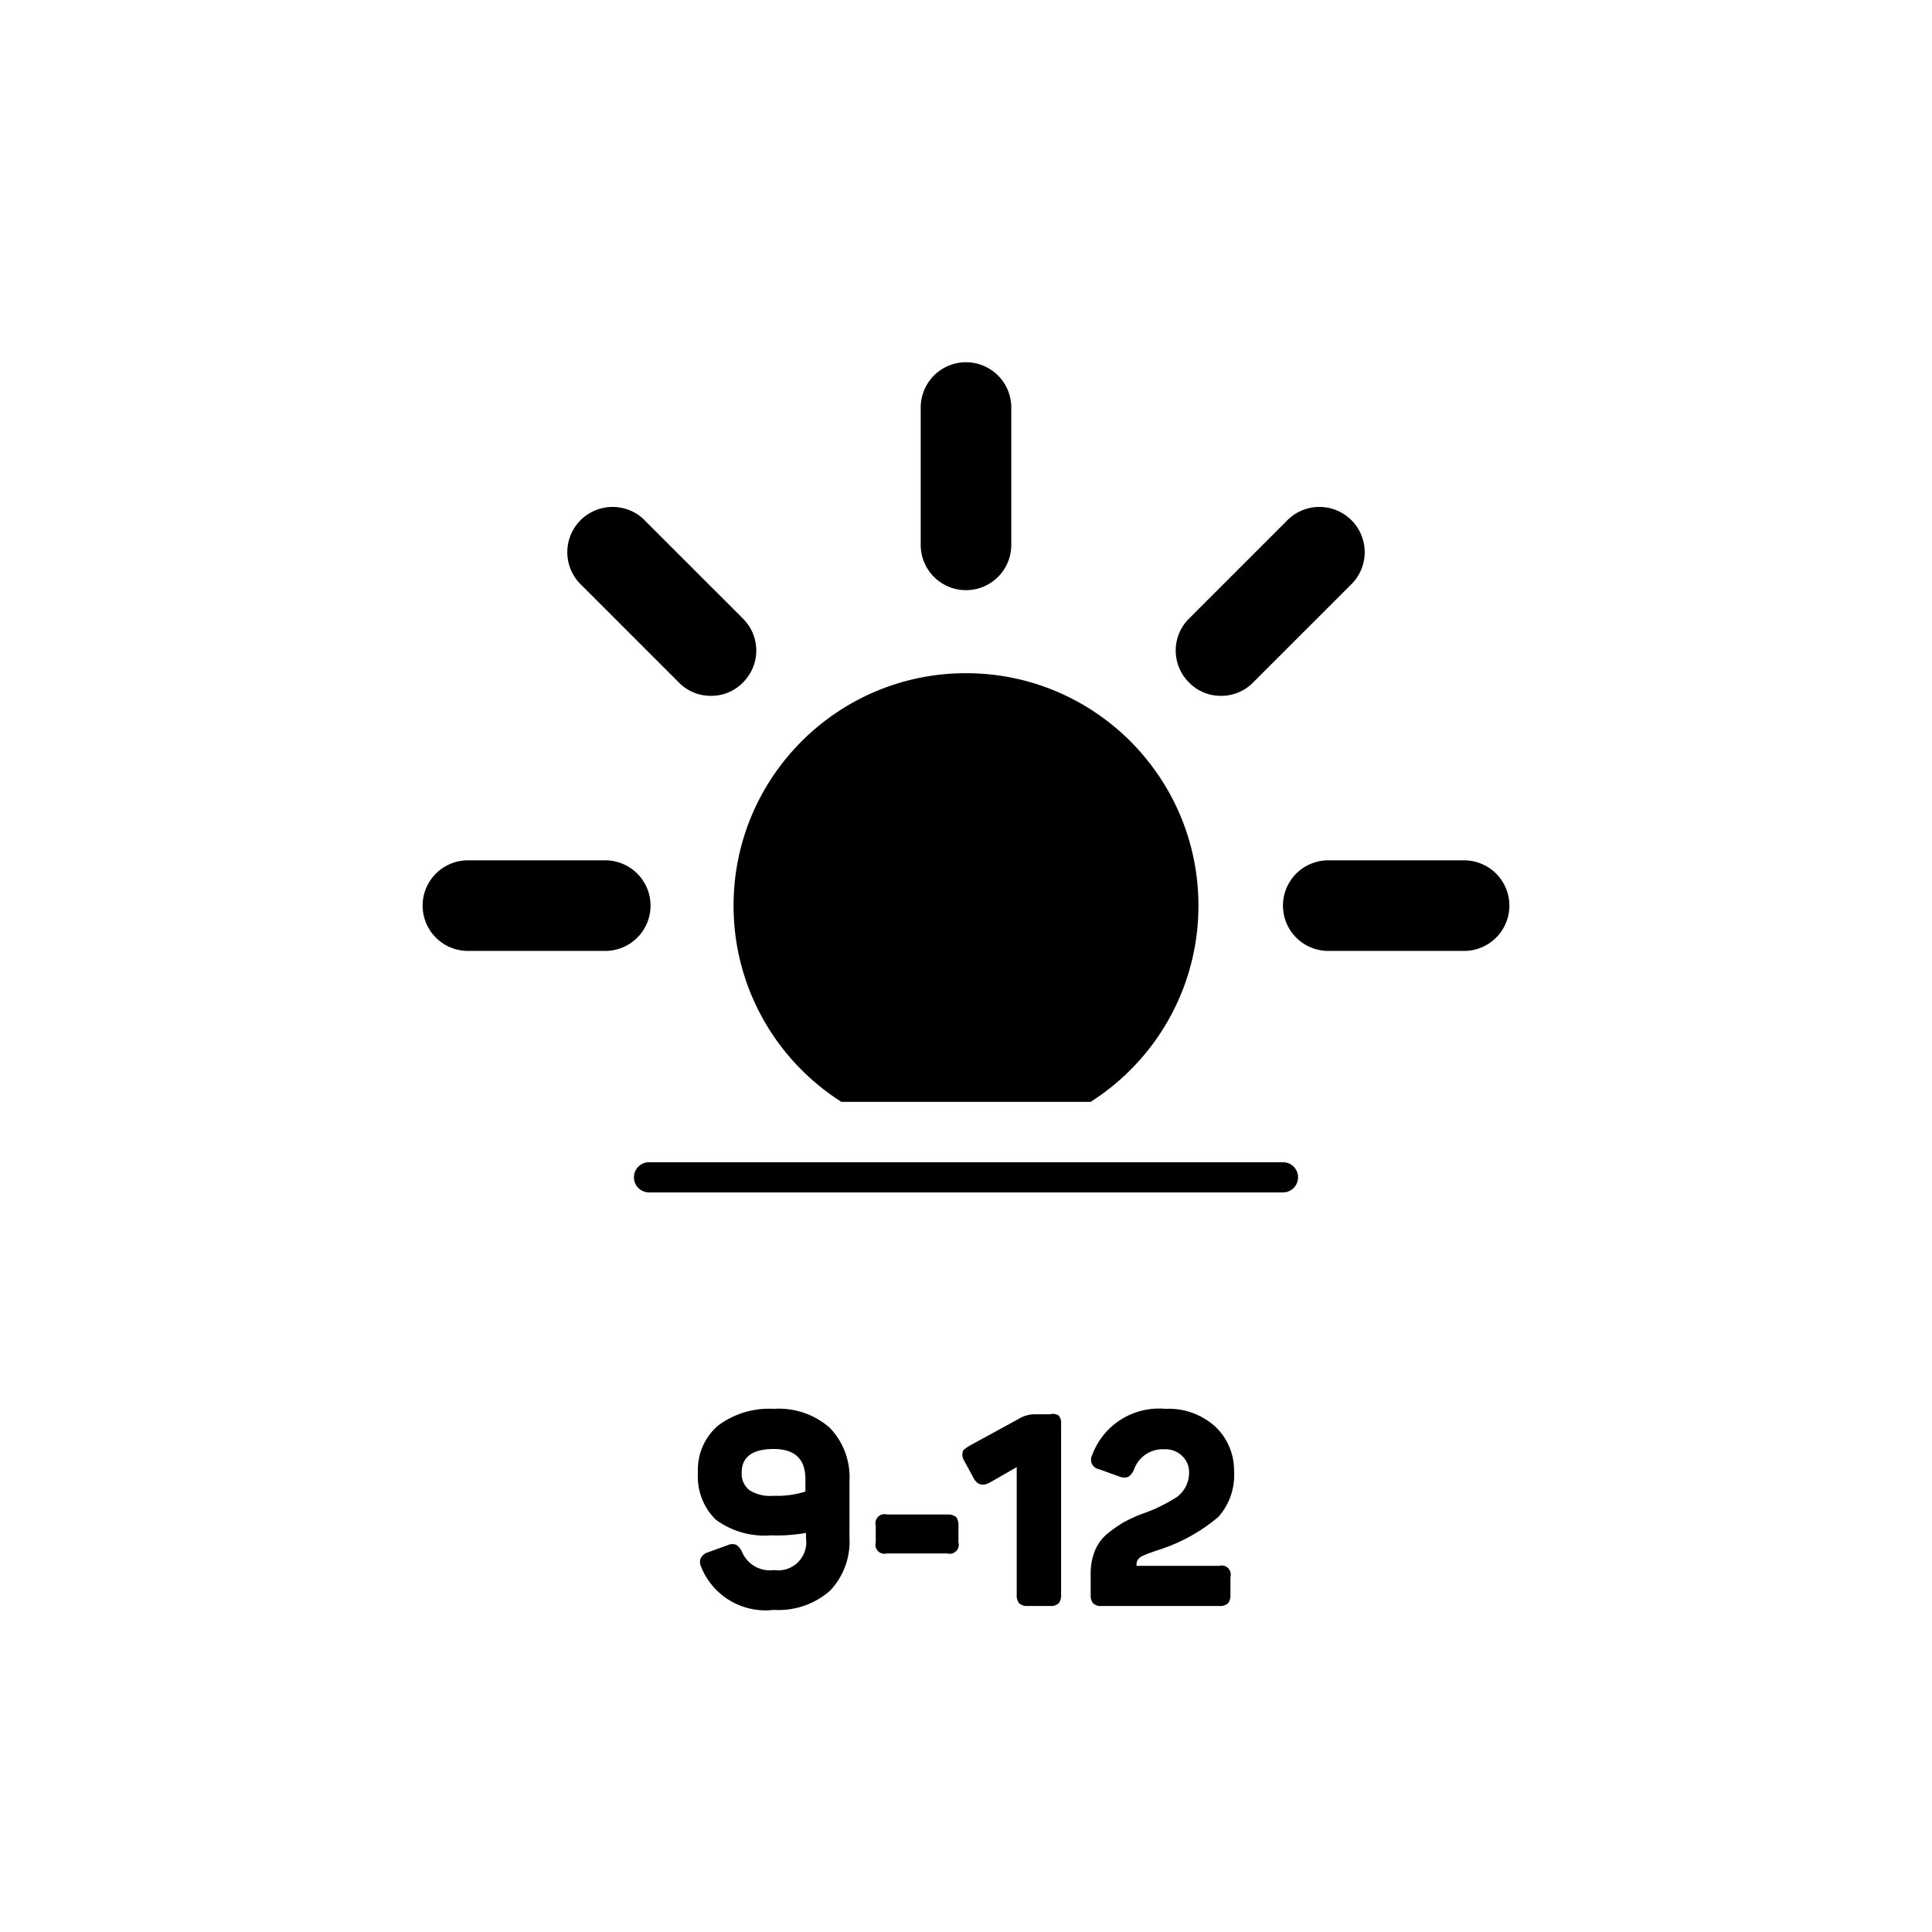 <svg xmlns="http://www.w3.org/2000/svg" xmlns:xlink="http://www.w3.org/1999/xlink" viewBox="0 0 64 64"><defs><clipPath id="a"><rect y="4.5" width="64" height="32" fill="none"/></clipPath></defs><path d="M25.54,50.86a2.72,2.72,0,0,1-1.83-.52,2,2,0,0,1-.59-1.56,1.93,1.93,0,0,1,.66-1.55,2.82,2.82,0,0,1,1.85-.56,2.55,2.55,0,0,1,1.86.63,2.36,2.36,0,0,1,.65,1.76v1.88a2.36,2.36,0,0,1-.65,1.76,2.59,2.59,0,0,1-1.86.63,2.3,2.3,0,0,1-2.41-1.44.34.34,0,0,1,0-.29.4.4,0,0,1,.24-.18l.66-.24a.35.35,0,0,1,.28,0,.6.6,0,0,1,.19.25,1,1,0,0,0,1.05.58.93.93,0,0,0,1.06-1.05v-.18A5.43,5.43,0,0,1,25.54,50.86ZM25.63,48c-.7,0-1.06.26-1.06.78a.69.69,0,0,0,.25.58,1.3,1.3,0,0,0,.81.19,3.12,3.12,0,0,0,1.05-.14V49C26.68,48.33,26.33,48,25.63,48Z"/><path d="M31.67,50.25a.44.44,0,0,1,.08.29v.55a.3.3,0,0,1-.37.37h-2a.3.3,0,0,1-.37-.37v-.55a.3.3,0,0,1,.37-.37h2A.44.44,0,0,1,31.67,50.25Z"/><path d="M35.07,46.89a.39.39,0,0,1,.08.28v5.66a.41.41,0,0,1-.08.28.37.37,0,0,1-.29.09h-.73a.39.39,0,0,1-.29-.09.41.41,0,0,1-.08-.28V48.6l-.87.5c-.25.14-.43.1-.56-.14l-.31-.57a.37.37,0,0,1-.05-.29c0-.06.1-.13.23-.21L33.75,47a1,1,0,0,1,.52-.15h.51A.37.37,0,0,1,35.07,46.89Z"/><path d="M38.61,46.67a2.29,2.29,0,0,1,1.66.6,2,2,0,0,1,.61,1.46,2.09,2.09,0,0,1-.51,1.51,5.73,5.73,0,0,1-1.89,1.07l-.21.07-.23.08-.19.08a.38.38,0,0,0-.15.12.24.24,0,0,0-.05.14v.07h2.74a.3.3,0,0,1,.37.37v.59a.41.41,0,0,1-.08.28.39.39,0,0,1-.29.09h-3.9a.35.35,0,0,1-.28-.09.41.41,0,0,1-.08-.28v-.69a2,2,0,0,1,.14-.77,1.46,1.46,0,0,1,.42-.57,4.33,4.33,0,0,1,.53-.37,4.49,4.49,0,0,1,.64-.29A5.32,5.32,0,0,0,39,49.58a1,1,0,0,0,.39-.79.74.74,0,0,0-.22-.55.78.78,0,0,0-.6-.23,1,1,0,0,0-1,.66.54.54,0,0,1-.19.25.4.4,0,0,1-.28,0l-.69-.25a.32.32,0,0,1-.23-.47A2.36,2.36,0,0,1,38.61,46.67Z"/><g clip-path="url(#a)"><circle cx="32" cy="30" r="7.7"/><path d="M32,48a1.5,1.5,0,0,1-1.5-1.5V42a1.5,1.5,0,0,1,3,0V46.5A1.5,1.5,0,0,1,32,48Zm11.67-4.83a1.49,1.49,0,0,1-1.06-.44l-3.22-3.22a1.5,1.5,0,0,1,2.12-2.12l3.22,3.22a1.51,1.51,0,0,1,0,2.12A1.53,1.53,0,0,1,43.67,43.17Zm-23.34,0a1.53,1.53,0,0,1-1.06-.44,1.51,1.51,0,0,1,0-2.12l3.22-3.22a1.5,1.5,0,0,1,2.12,2.12l-3.22,3.22A1.49,1.49,0,0,1,20.33,43.17ZM48.5,31.5H44a1.5,1.5,0,0,1,0-3H48.5a1.5,1.5,0,0,1,0,3Zm-28.45,0H15.5a1.5,1.5,0,0,1,0-3h4.55a1.5,1.5,0,0,1,0,3Zm20.4-8.45a1.45,1.45,0,0,1-1.06-.44,1.49,1.49,0,0,1,0-2.12l3.22-3.22a1.5,1.5,0,1,1,2.12,2.12l-3.22,3.22A1.47,1.47,0,0,1,40.45,23.05Zm-16.9,0a1.47,1.47,0,0,1-1.06-.44l-3.22-3.22a1.5,1.5,0,1,1,2.12-2.12l3.22,3.22a1.49,1.49,0,0,1,0,2.12A1.45,1.45,0,0,1,23.55,23.05ZM32,19.55a1.5,1.5,0,0,1-1.5-1.5V13.5a1.5,1.5,0,0,1,3,0v4.55A1.5,1.5,0,0,1,32,19.55Z"/></g><path d="M42.5,39.5h-21a.5.5,0,0,1,0-1h21a.5.5,0,0,1,0,1Z"/></svg>